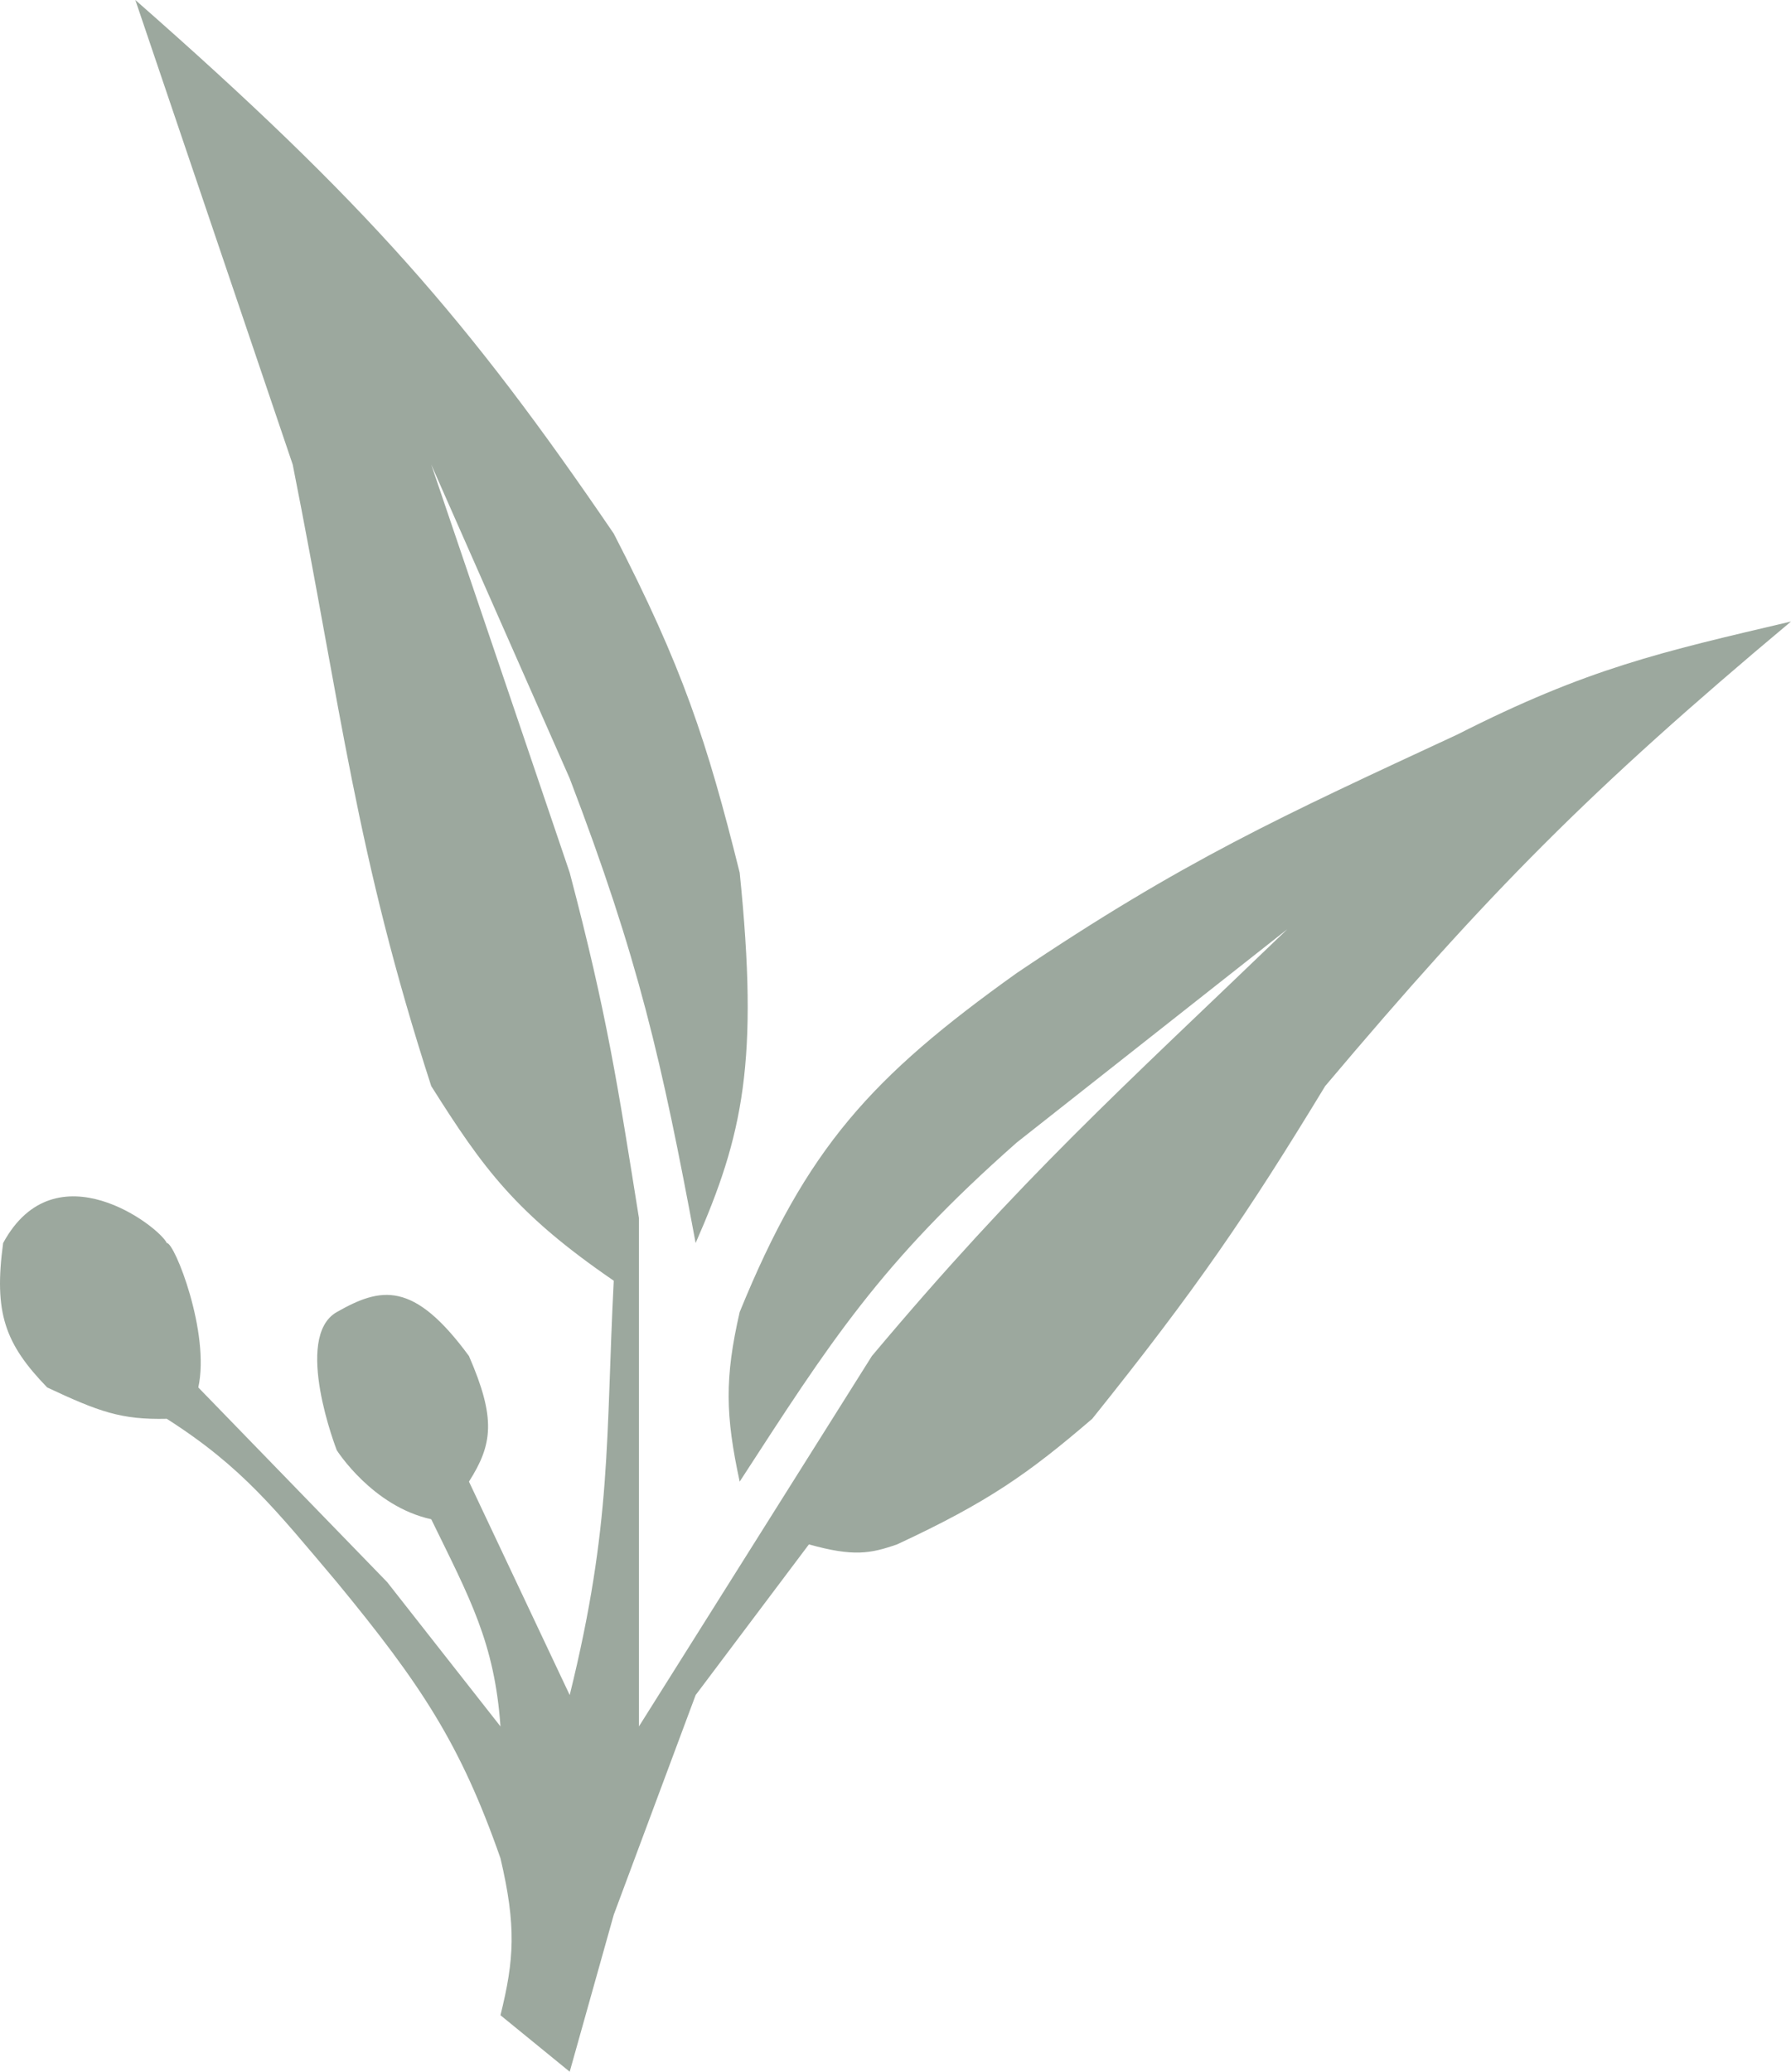 <svg width="32" height="37" viewBox="0 0 32 37" fill="none" xmlns="http://www.w3.org/2000/svg">
<path d="M8.942 33.188C9.228 34.405 9.187 35.001 8.942 35.991L10.179 37L10.966 34.197L12.429 30.273L14.453 27.582C15.246 27.803 15.547 27.749 16.028 27.582C17.651 26.828 18.374 26.318 19.515 25.339C21.387 23.005 22.273 21.706 23.677 19.397C26.597 15.937 28.403 14.111 32 11.1C29.675 11.646 28.372 11.934 26.039 13.118C22.907 14.573 21.146 15.369 18.165 17.379C15.568 19.234 14.411 20.503 13.216 23.433C12.945 24.616 12.961 25.278 13.216 26.461C14.831 23.975 15.71 22.572 18.165 20.406L23.002 16.594C20.007 19.474 18.262 21.022 15.578 24.218L11.416 30.833V24.779V21.752C11.043 19.422 10.85 18.127 10.179 15.585L7.705 8.297L10.179 13.903C11.408 17.119 11.822 18.941 12.429 22.2C13.277 20.27 13.561 18.957 13.216 15.585C12.631 13.236 12.196 11.914 10.966 9.53C8.368 5.717 6.546 3.624 2.418 0L5.23 8.297C6.1 12.679 6.36 15.247 7.705 19.397C8.633 20.867 9.214 21.672 10.966 22.873C10.821 25.698 10.937 27.205 10.179 30.273L8.379 26.461C8.802 25.796 8.865 25.336 8.379 24.218C7.387 22.866 6.805 22.985 6.017 23.433C5.23 23.882 6.017 25.9 6.017 25.9C6.017 25.9 6.65 26.902 7.705 27.133C8.397 28.55 8.836 29.338 8.942 30.833L6.917 28.255L3.543 24.779C3.758 23.804 3.116 22.184 2.98 22.2C2.847 21.909 0.99 20.479 0.056 22.2C-0.112 23.441 0.084 23.995 0.843 24.779C1.769 25.213 2.165 25.358 2.98 25.339C4.331 26.201 4.923 26.961 6.017 28.255C7.526 30.087 8.23 31.151 8.942 33.188Z" fill="#9CA89E"/>
</svg>
